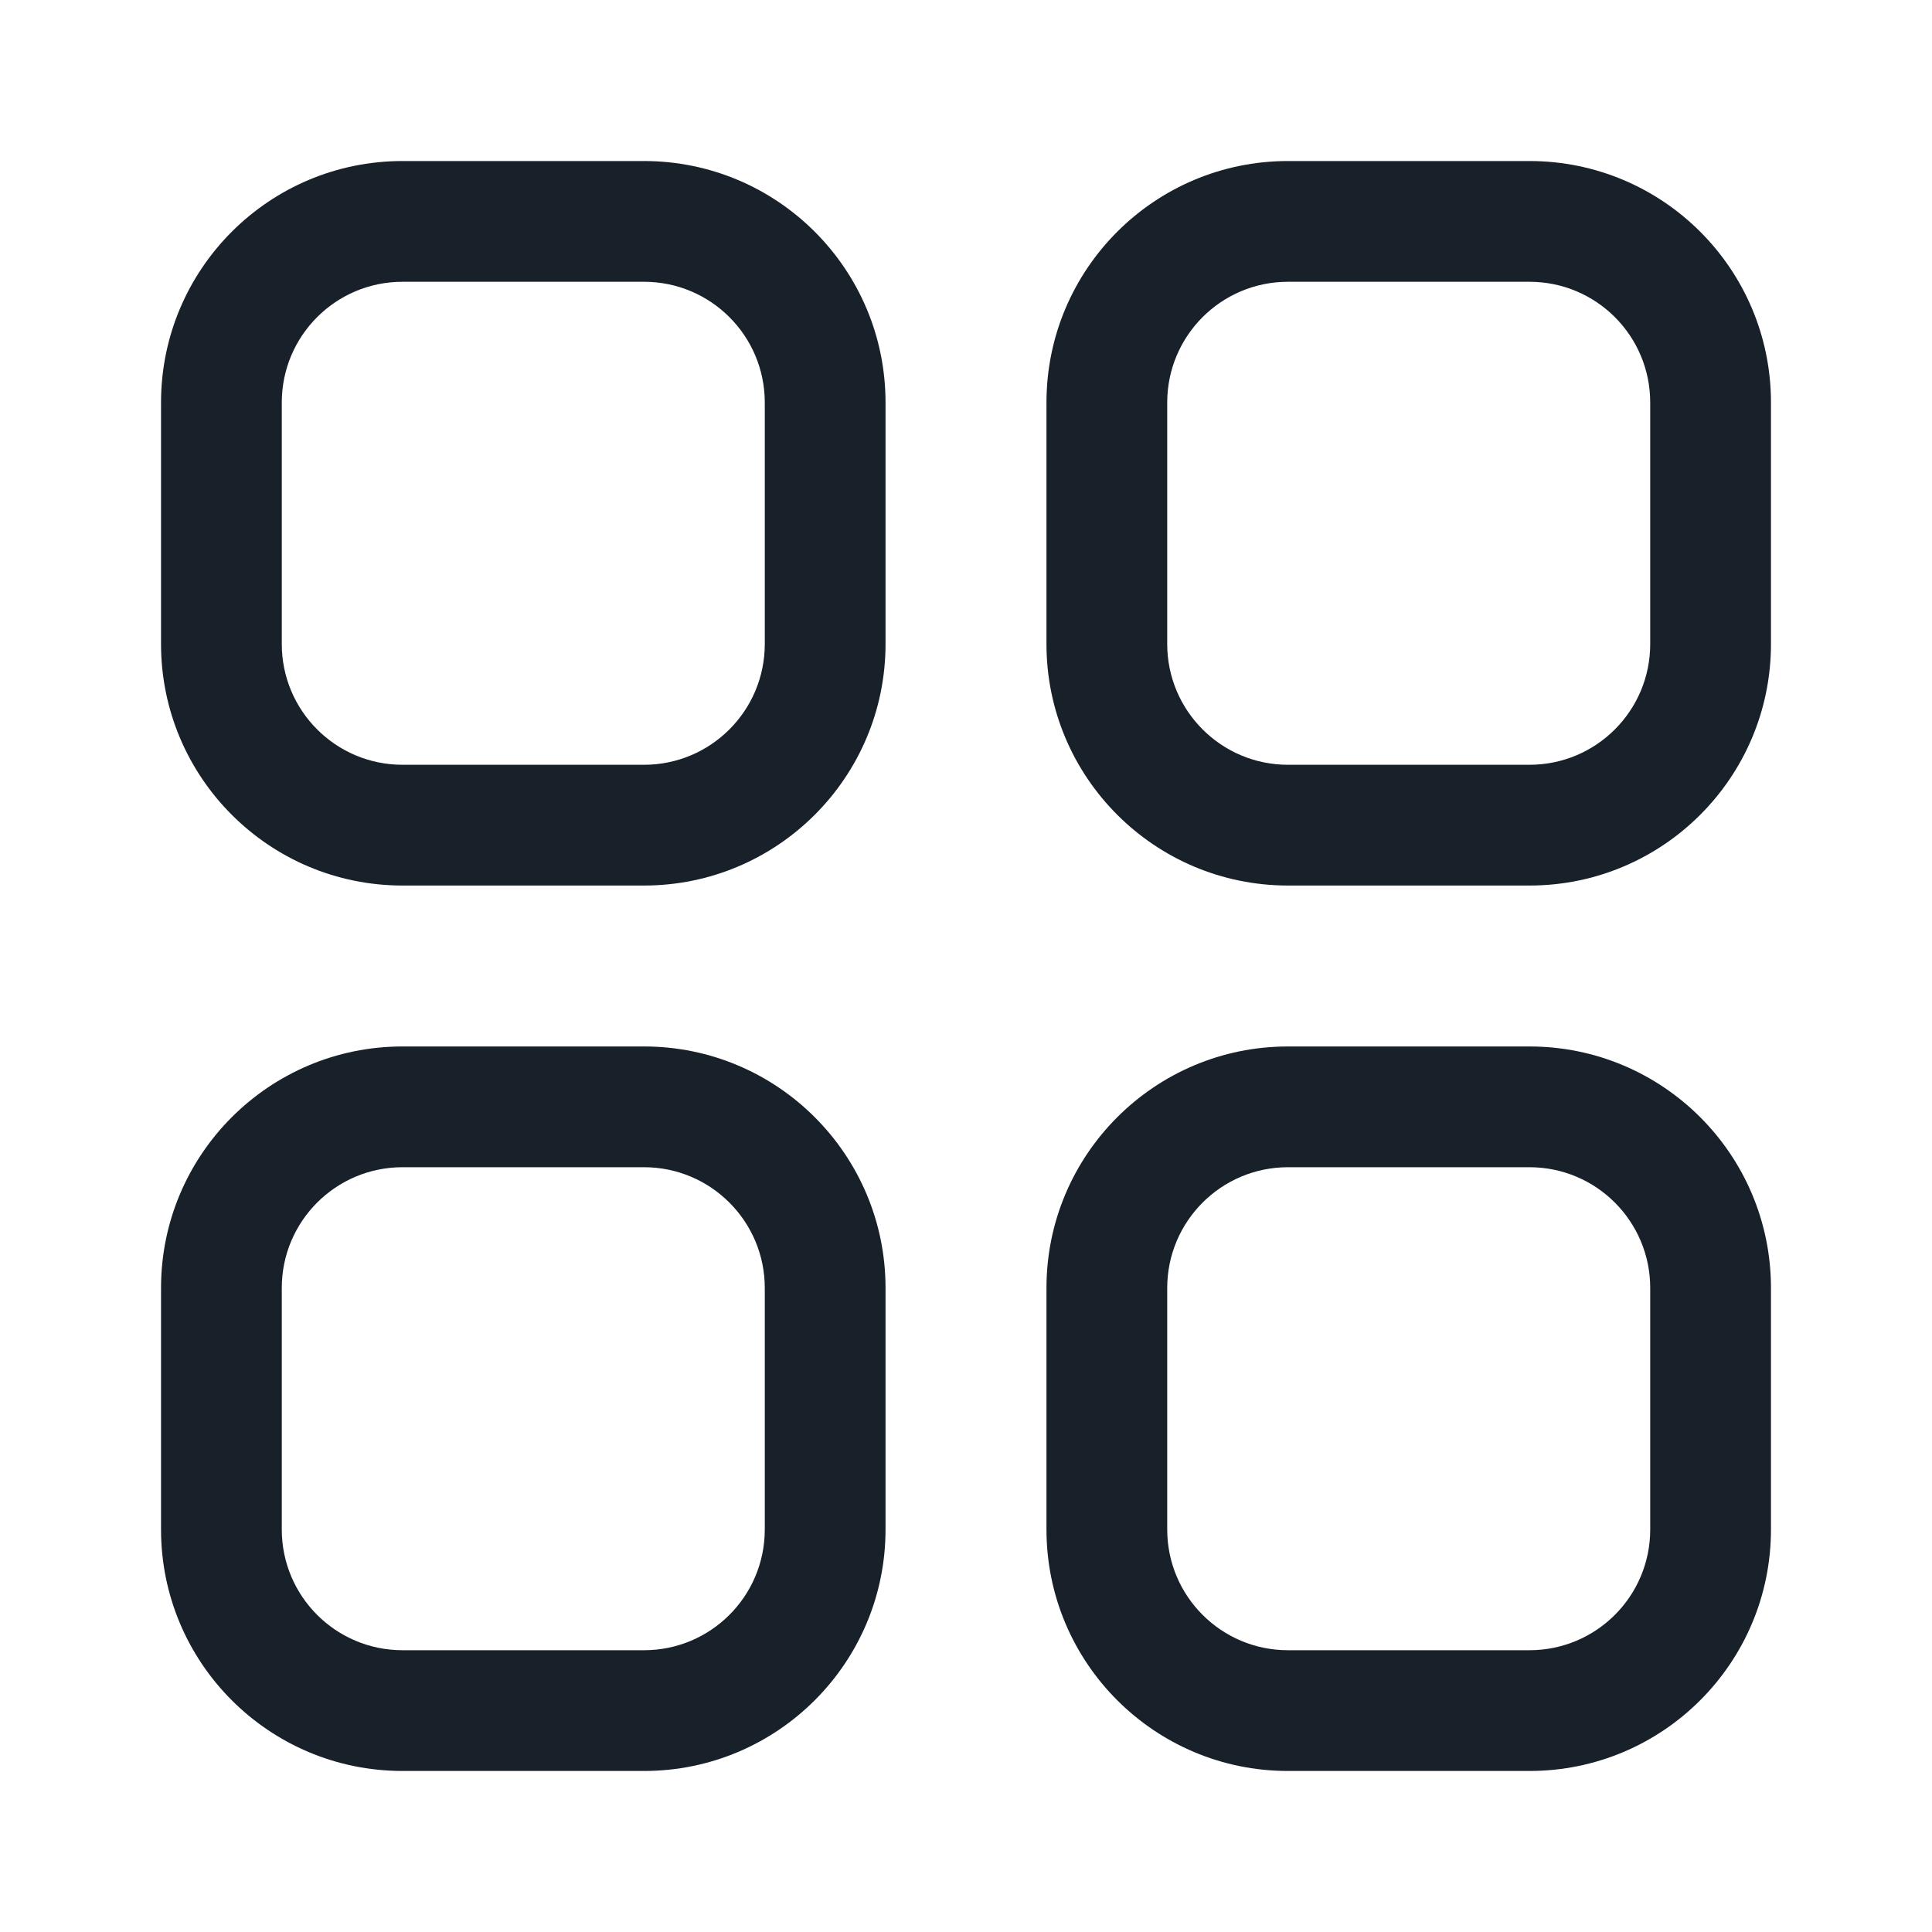 <svg width="20" height="20" viewBox="0 0 20 20" fill="none" xmlns="http://www.w3.org/2000/svg">
<path fill-rule="evenodd" clip-rule="evenodd" d="M1.667 4.167C1.667 2.786 2.786 1.667 4.167 1.667H6.667C8.047 1.667 9.167 2.786 9.167 4.167V6.667C9.167 8.047 8.047 9.167 6.667 9.167H4.167C2.786 9.167 1.667 8.047 1.667 6.667V4.167ZM2.917 4.167C2.917 3.476 3.476 2.917 4.167 2.917H6.667C7.357 2.917 7.917 3.476 7.917 4.167V6.667C7.917 7.357 7.357 7.917 6.667 7.917H4.167C3.476 7.917 2.917 7.357 2.917 6.667V4.167Z" fill="#18202A"/>
<path fill-rule="evenodd" clip-rule="evenodd" d="M1.667 13.333C1.667 11.953 2.786 10.833 4.167 10.833H6.667C8.047 10.833 9.167 11.953 9.167 13.333V15.833C9.167 17.214 8.047 18.333 6.667 18.333H4.167C2.786 18.333 1.667 17.214 1.667 15.833V13.333ZM2.917 13.333C2.917 12.643 3.476 12.083 4.167 12.083H6.667C7.357 12.083 7.917 12.643 7.917 13.333V15.833C7.917 16.524 7.357 17.083 6.667 17.083H4.167C3.476 17.083 2.917 16.524 2.917 15.833V13.333Z" fill="#18202A"/>
<path fill-rule="evenodd" clip-rule="evenodd" d="M13.333 1.667C11.953 1.667 10.833 2.786 10.833 4.167V6.667C10.833 8.047 11.953 9.167 13.333 9.167H15.833C17.214 9.167 18.333 8.047 18.333 6.667V4.167C18.333 2.786 17.214 1.667 15.833 1.667H13.333ZM17.083 4.167C17.083 3.476 16.524 2.917 15.833 2.917H13.333C12.643 2.917 12.083 3.476 12.083 4.167V6.667C12.083 7.357 12.643 7.917 13.333 7.917H15.833C16.524 7.917 17.083 7.357 17.083 6.667V4.167Z" fill="#18202A"/>
<path fill-rule="evenodd" clip-rule="evenodd" d="M10.833 13.333C10.833 11.953 11.953 10.833 13.333 10.833H15.833C17.214 10.833 18.333 11.953 18.333 13.333V15.833C18.333 17.214 17.214 18.333 15.833 18.333H13.333C11.953 18.333 10.833 17.214 10.833 15.833V13.333ZM12.083 13.333C12.083 12.643 12.643 12.083 13.333 12.083H15.833C16.524 12.083 17.083 12.643 17.083 13.333V15.833C17.083 16.524 16.524 17.083 15.833 17.083H13.333C12.643 17.083 12.083 16.524 12.083 15.833V13.333Z" fill="#18202A"/>
</svg>
